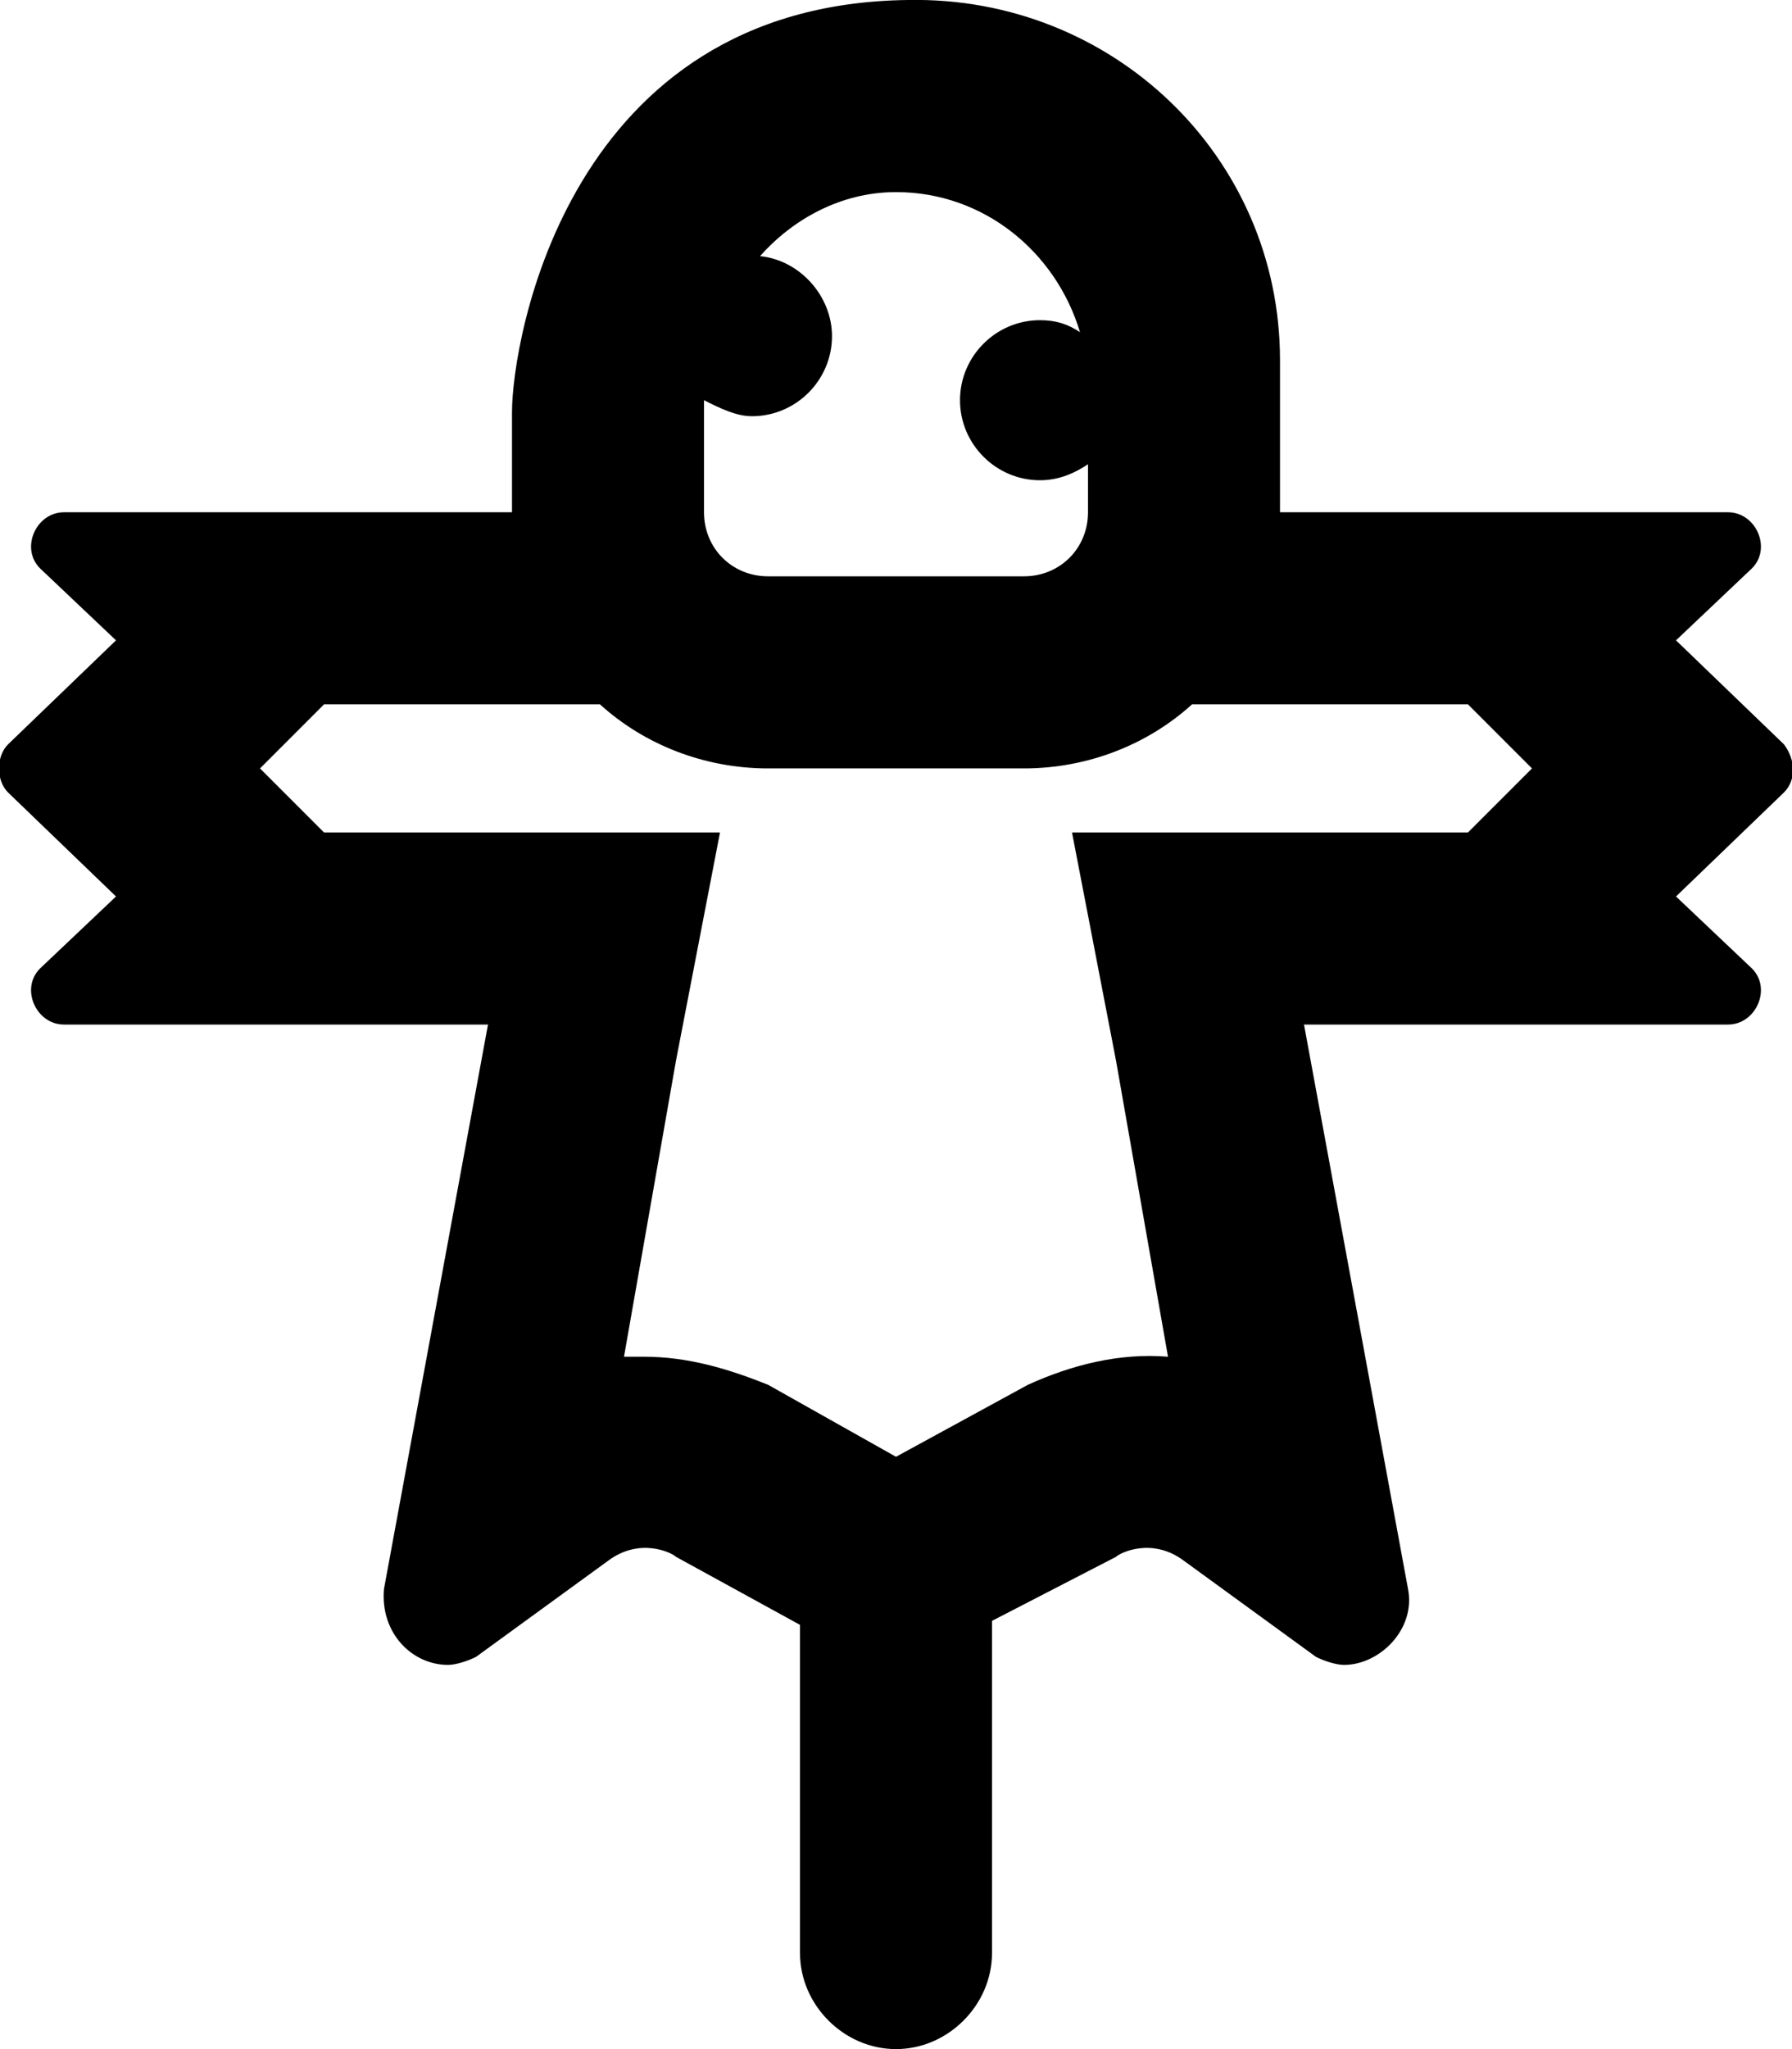 <svg xmlns="http://www.w3.org/2000/svg" viewBox="0 0 448 512"><!-- Font Awesome Pro 6.0.0-alpha1 by @fontawesome - https://fontawesome.com License - https://fontawesome.com/license (Commercial License) --><path d="M446 186L419 160L438 142C443 137 439 128 432 128H320L320 90C320 39 278 -1 227 0C142 1 128 85 128 103L128 128H16C9 128 5 137 10 142L29 160L2 186C-1 189 -1 195 2 198L29 224L10 242C5 247 9 256 16 256H122L96 397C95 408 103 416 112 416C114 416 117 415 119 414L152 390C160 384 168 388 169 389L200 406V488C200 501 211 512 224 512H224C237 512 248 501 248 488V405L279 389C280 388 288 384 296 390L329 414C331 415 334 416 336 416C345 416 354 407 352 397L326 256H432C439 256 443 247 438 242L419 224L446 198C449 195 449 190 446 186ZM176 101C176 101 176 100 176 100C180 102 184 104 188 104C199 104 208 95 208 84C208 74 200 65 190 64C198 55 210 48 224 48C246 48 264 63 270 83C267 81 264 80 260 80C249 80 240 89 240 100S249 120 260 120C265 120 269 118 272 116V128C272 137 265 144 256 144H192C183 144 176 137 176 128V101ZM367 208H268L279 265L292 339C280 338 268 341 257 346L224 364L192 346C182 342 172 339 161 339C160 339 158 339 156 339L169 265L180 208H81L65 192L81 176H150C161 186 176 192 192 192H256C272 192 287 186 298 176H367L383 192L367 208Z"/></svg>